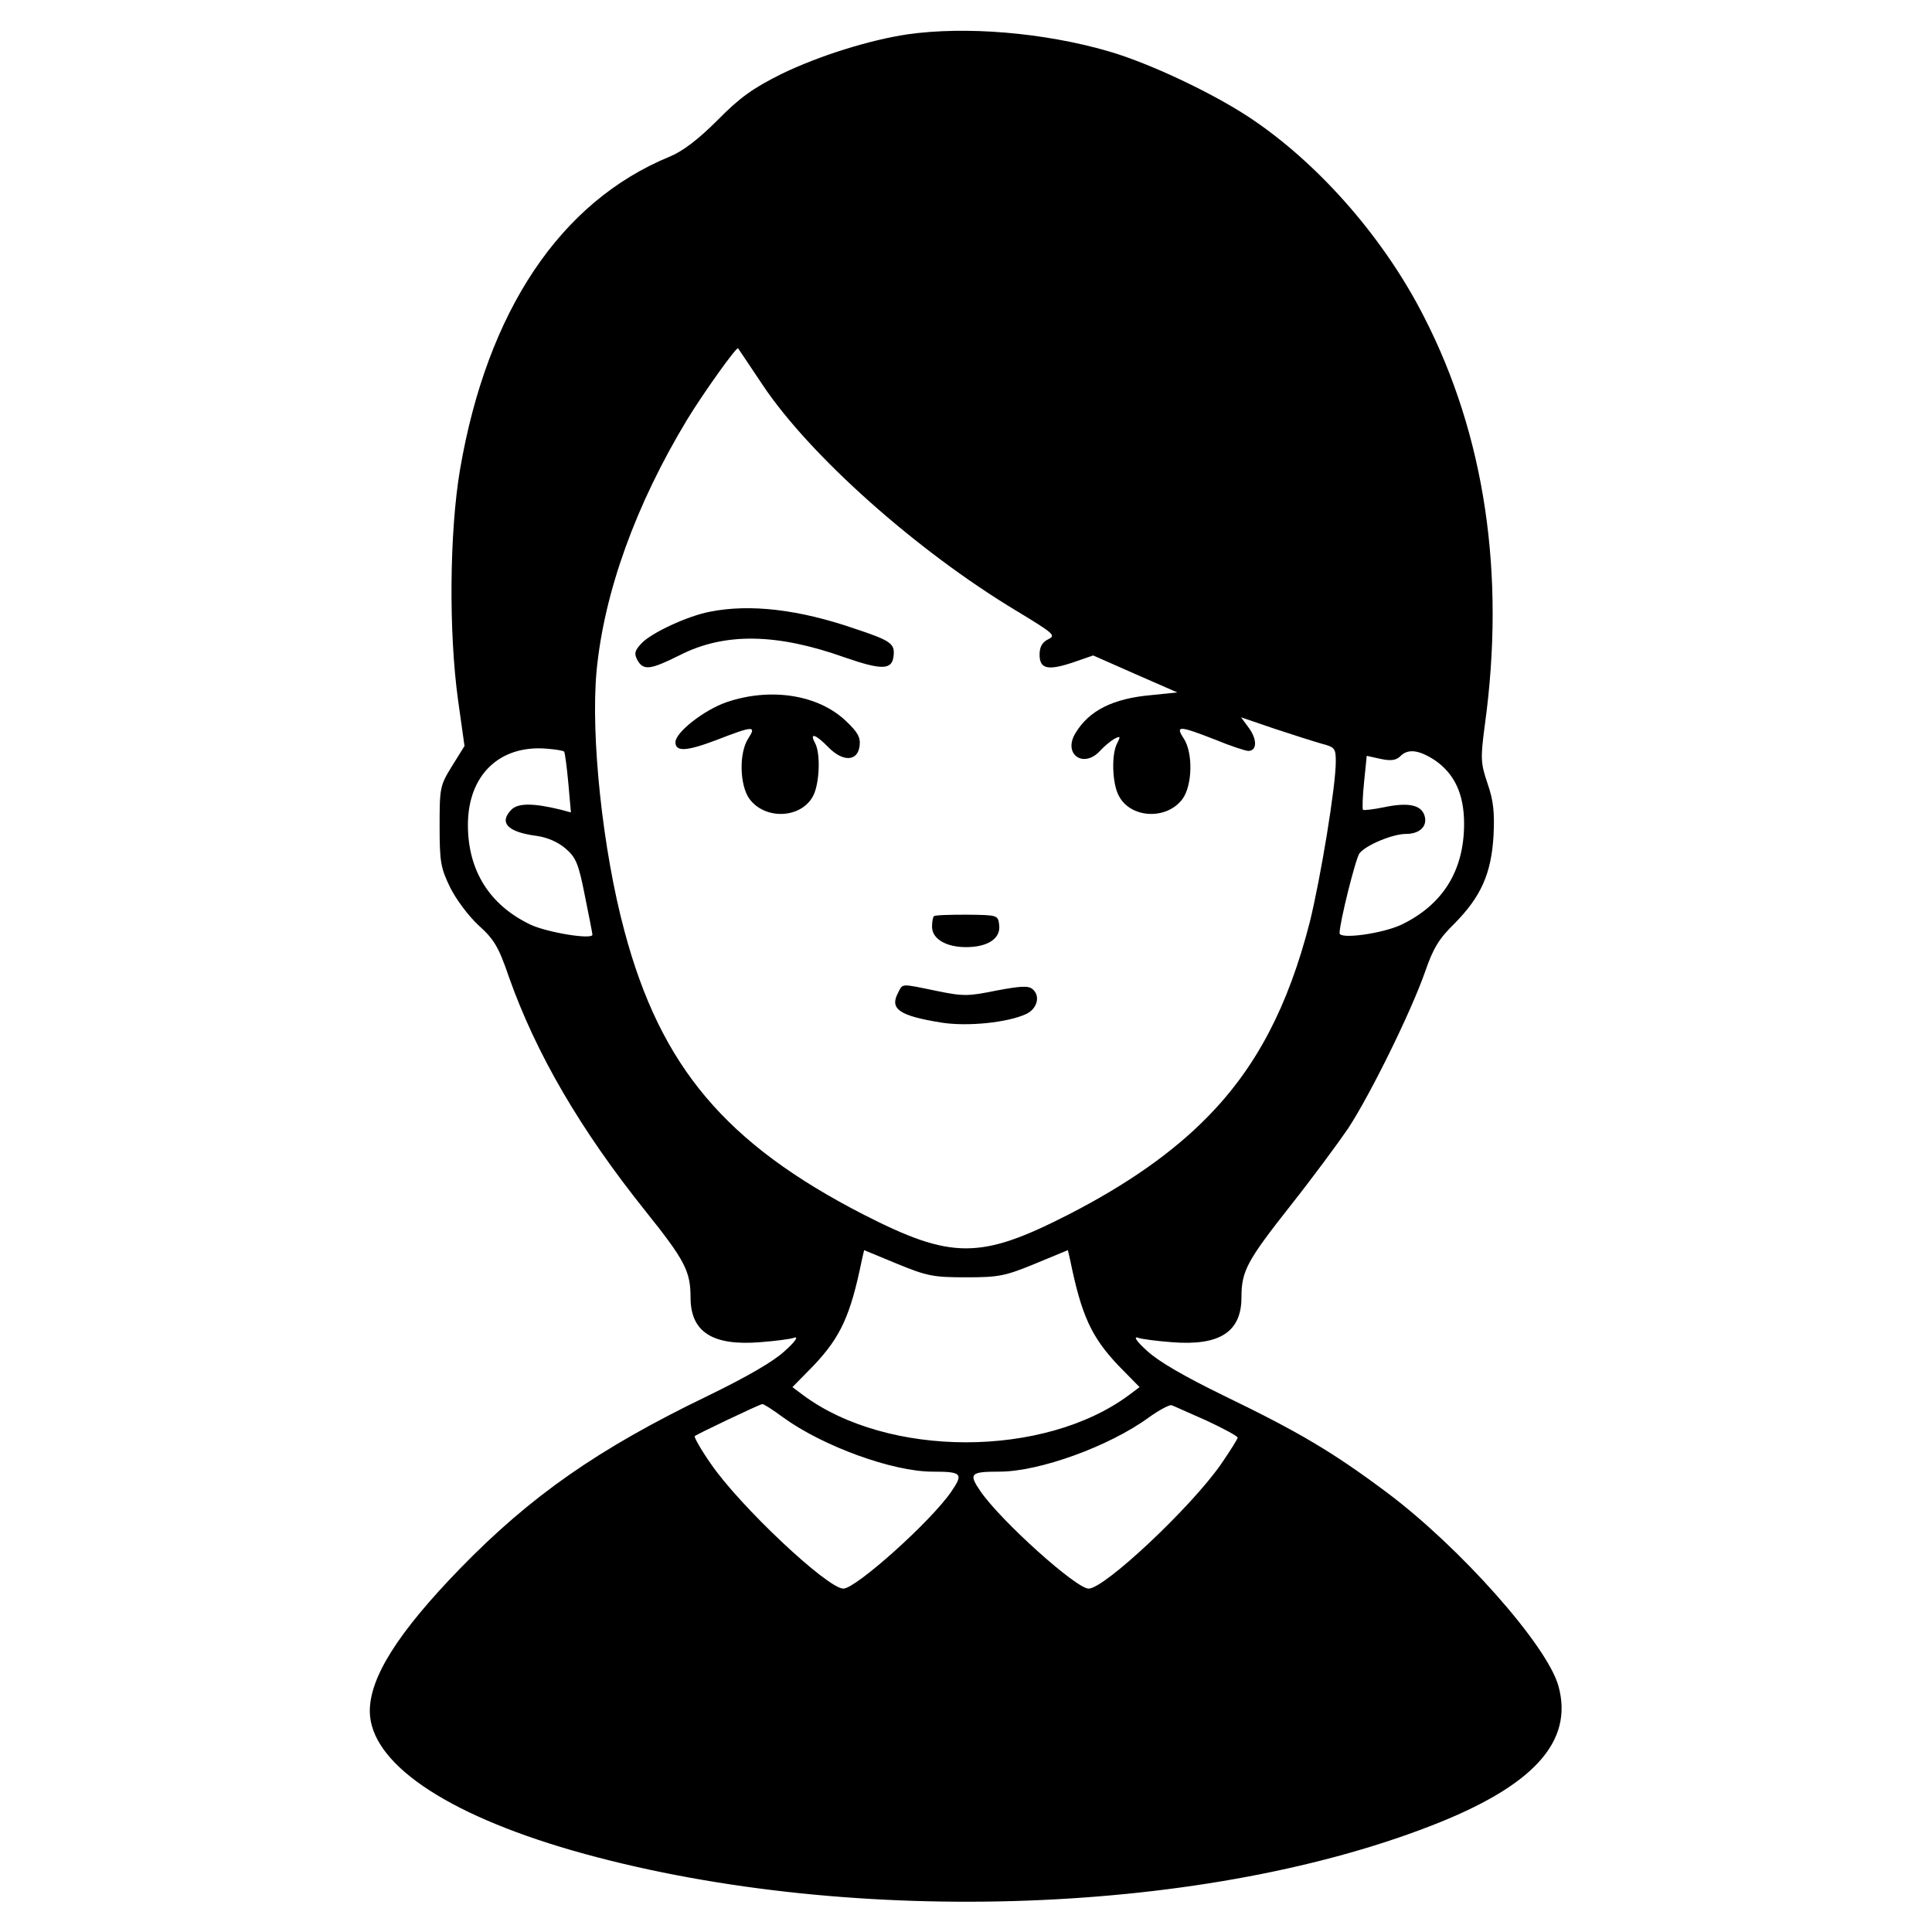 <?xml version="1.0" standalone="no"?>
<!DOCTYPE svg PUBLIC "-//W3C//DTD SVG 20010904//EN"
 "http://www.w3.org/TR/2001/REC-SVG-20010904/DTD/svg10.dtd">
<svg version="1.0" xmlns="http://www.w3.org/2000/svg"
 width="512pt" height="512pt" viewBox="0 0 512 512"
 preserveAspectRatio="xMidYMid meet">

<g transform="translate(0,512) scale(0.1,-0.1)" stroke="none" fill="#000000">
<path d="M2405 5029 c-101 -15 -235 -57 -334 -105 -76 -38 -110 -62 -170 -123
-51 -51 -92 -82 -126 -96 -290 -119 -484 -409 -556 -830 -28 -166 -30 -431 -5
-611 l17 -121 -33 -53 c-32 -52 -33 -57 -33 -159 0 -96 3 -111 28 -163 16 -32
49 -76 75 -100 41 -37 53 -56 81 -138 72 -203 189 -404 362 -620 104 -130 119
-159 119 -228 0 -92 58 -129 184 -119 39 3 80 8 91 12 12 4 2 -11 -25 -35 -30
-28 -99 -68 -206 -120 -290 -140 -468 -265 -654 -456 -166 -171 -240 -289
-240 -379 1 -136 198 -271 537 -369 708 -203 1653 -176 2274 65 272 105 380
223 339 371 -30 108 -261 368 -455 513 -143 107 -233 160 -429 255 -107 52
-176 92 -206 120 -27 24 -37 39 -25 35 11 -4 52 -9 91 -12 126 -10 184 27 184
119 0 70 15 97 130 243 57 72 125 164 153 205 60 92 166 308 203 413 22 64 37
89 79 130 70 71 97 132 103 232 3 62 0 93 -16 139 -18 54 -19 65 -7 155 55
400 0 767 -161 1081 -103 203 -270 396 -447 518 -99 69 -278 154 -389 186
-172 50 -379 67 -533 45z m-384 -929 c124 -186 407 -439 673 -599 99 -60 105
-65 84 -75 -16 -8 -23 -20 -23 -41 0 -38 22 -43 90 -20 l52 18 111 -49 112
-49 -68 -7 c-103 -9 -166 -41 -202 -101 -34 -56 22 -95 66 -46 10 11 27 25 37
31 16 8 17 7 8 -11 -16 -28 -14 -107 4 -140 31 -60 127 -65 169 -8 26 36 28
122 3 160 -23 35 -12 34 83 -3 41 -17 81 -30 88 -30 23 0 24 29 3 59 l-22 30
88 -30 c48 -16 105 -34 126 -40 34 -9 37 -12 37 -47 0 -66 -40 -308 -69 -426
-57 -222 -141 -384 -271 -516 -92 -94 -213 -179 -369 -259 -233 -119 -309
-119 -542 0 -366 188 -538 392 -634 751 -58 215 -90 518 -74 690 20 209 104
441 240 666 42 69 131 194 135 189 1 -1 30 -45 65 -97z m-526 -972 c2 -2 7
-39 11 -82 l7 -79 -26 7 c-73 18 -113 18 -131 1 -35 -35 -11 -60 65 -70 29 -4
57 -16 77 -33 28 -24 35 -39 52 -126 11 -54 20 -100 20 -103 0 -14 -121 6
-165 27 -108 52 -165 143 -165 264 0 131 83 212 208 202 24 -2 45 -5 47 -8z
m2308 -23 c52 -36 77 -90 77 -168 0 -124 -56 -214 -165 -267 -50 -24 -165 -40
-165 -23 0 28 43 200 53 212 18 22 88 51 123 51 37 0 58 21 49 49 -9 28 -43
35 -106 22 -29 -6 -54 -9 -57 -7 -2 3 -1 36 3 74 l7 69 36 -8 c28 -6 41 -4 52
6 21 22 50 18 93 -10z m-1243 -1370 c86 0 103 3 183 36 l87 36 6 -26 c30 -147
56 -204 128 -280 l56 -57 -28 -21 c-225 -167 -639 -167 -864 0 l-28 21 56 57
c72 76 98 133 128 280 l6 26 87 -36 c80 -33 97 -36 183 -36z m-485 -371 c106
-77 291 -144 396 -144 78 0 83 -5 50 -53 -54 -79 -253 -257 -286 -257 -42 0
-276 220 -352 332 -26 37 -44 70 -42 72 5 5 171 84 179 85 3 1 28 -15 55 -35z
m1123 -9 c45 -21 82 -41 82 -45 0 -3 -20 -35 -44 -70 -80 -115 -309 -330 -351
-330 -33 0 -231 178 -286 257 -33 48 -28 53 50 53 105 0 291 67 396 144 28 20
55 34 60 32 6 -2 47 -21 93 -41z" fill="#000000"/>
<path d="M1882 3499 c-59 -11 -156 -56 -182 -84 -18 -19 -20 -27 -11 -44 16
-29 35 -26 113 13 118 60 256 58 436 -6 98 -34 126 -34 130 3 4 33 -6 41 -103
73 -148 51 -277 66 -383 45z" fill="#000000"/>
<path d="M1925 3259 c-60 -21 -135 -80 -135 -106 0 -26 30 -24 109 6 98 38
106 38 84 4 -25 -38 -23 -124 3 -160 42 -57 138 -52 169 8 17 33 20 112 5 140
-16 29 2 23 35 -11 39 -40 78 -38 83 3 3 23 -5 37 -37 67 -73 69 -199 89 -316
49z" fill="#000000"/>
<path d="M2475 2692 c-3 -3 -5 -16 -5 -28 0 -32 37 -54 90 -54 58 0 92 23 88
58 -3 27 -4 27 -85 28 -46 0 -85 -1 -88 -4z" fill="#000000"/>
<path d="M2380 2489 c-23 -43 3 -61 115 -79 69 -11 176 0 225 23 29 14 38 48
16 66 -11 9 -31 8 -95 -4 -74 -15 -87 -16 -159 -1 -97 20 -89 20 -102 -5z" fill="#000000"/>
</g>
</svg>
